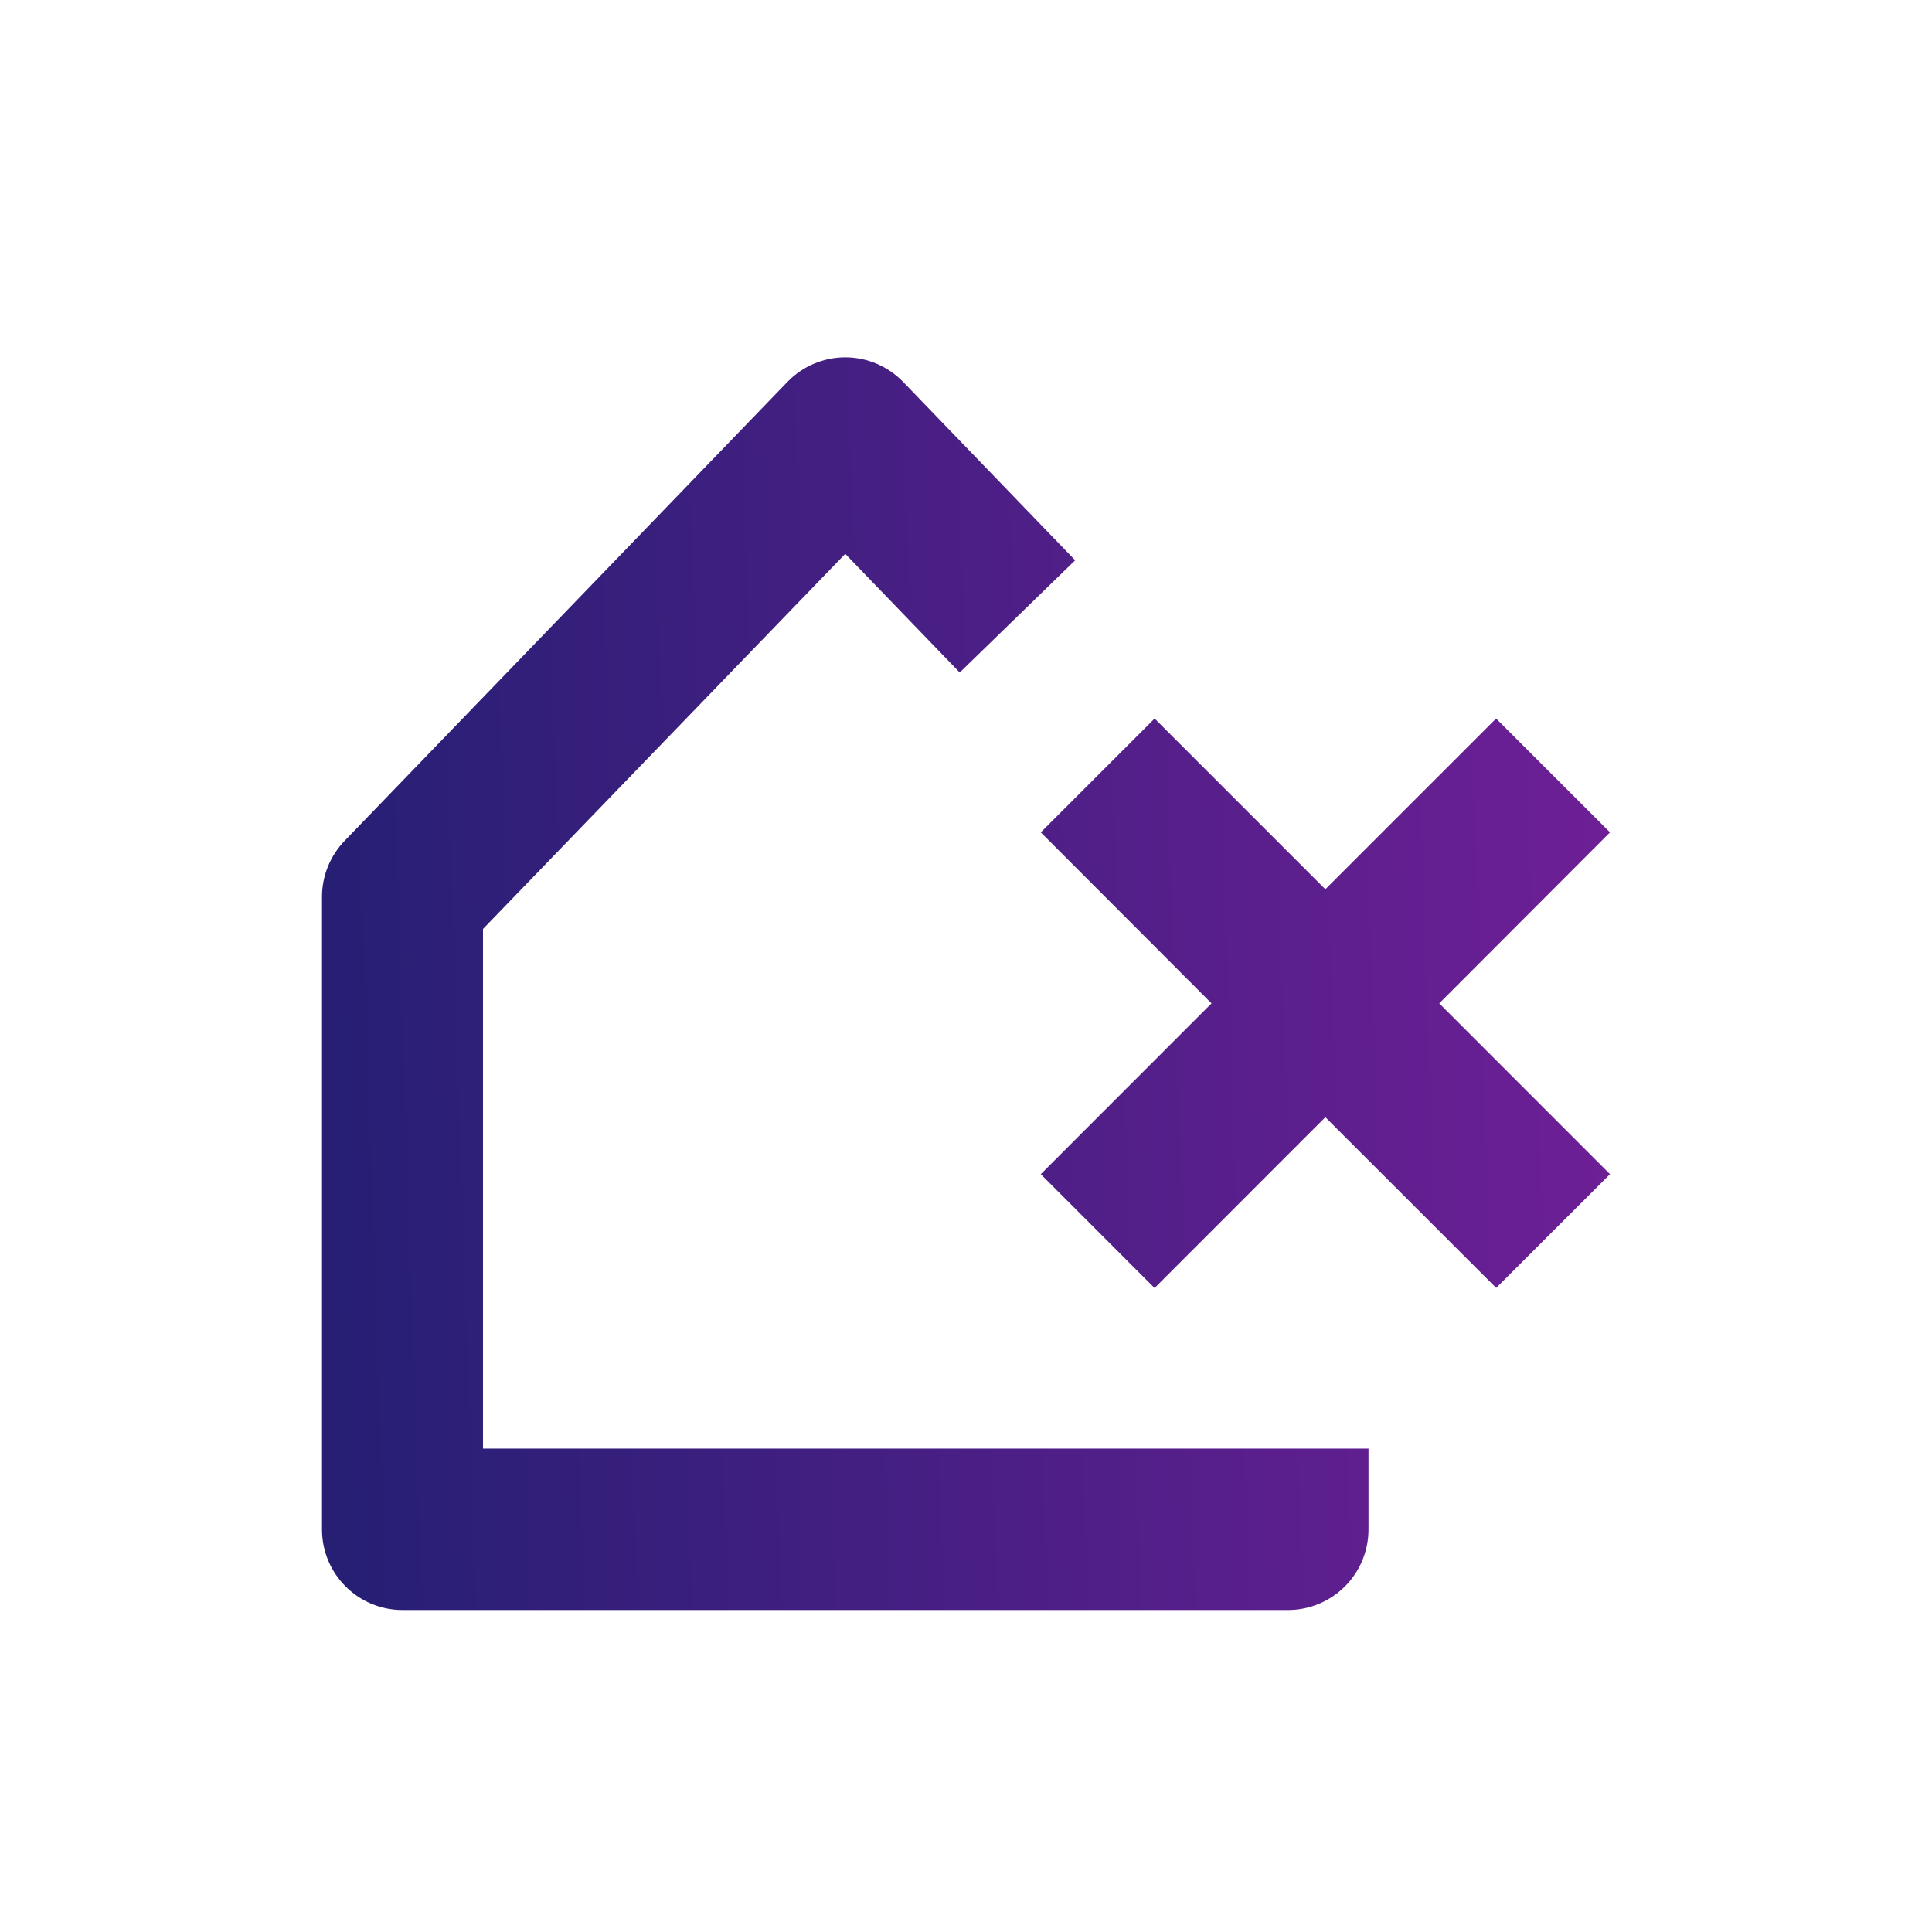 <svg width="24" height="24" viewBox="0 0 24 24" fill="none" xmlns="http://www.w3.org/2000/svg">
<path d="M16 20H5C4.448 20 4 19.552 4 19V11.14C4 10.881 4.101 10.632 4.281 10.445L9.781 4.745C9.969 4.55 10.229 4.439 10.501 4.439C10.772 4.439 11.031 4.55 11.22 4.745L13.356 6.96L11.922 8.354L10.5 6.88L6 11.54V17.995H17V18.995C17.001 19.261 16.897 19.517 16.709 19.705C16.521 19.894 16.266 20 16 20ZM14.342 16L12.929 14.586L15.05 12.464L12.929 10.34L14.343 8.926L16.464 11.047L18.585 8.926L20 10.34L17.879 12.464L20 14.586L18.586 15.999L16.464 13.878L14.343 16H14.342Z" fill="url(#paint0_linear)"/>
<defs>
<linearGradient id="paint0_linear" x1="4" y1="12.842" x2="23.412" y2="12.184" gradientUnits="userSpaceOnUse">
<stop stop-color="#261F74"/>
<stop offset="1" stop-color="#7D1F9D"/>
</linearGradient>
</defs>
</svg>
